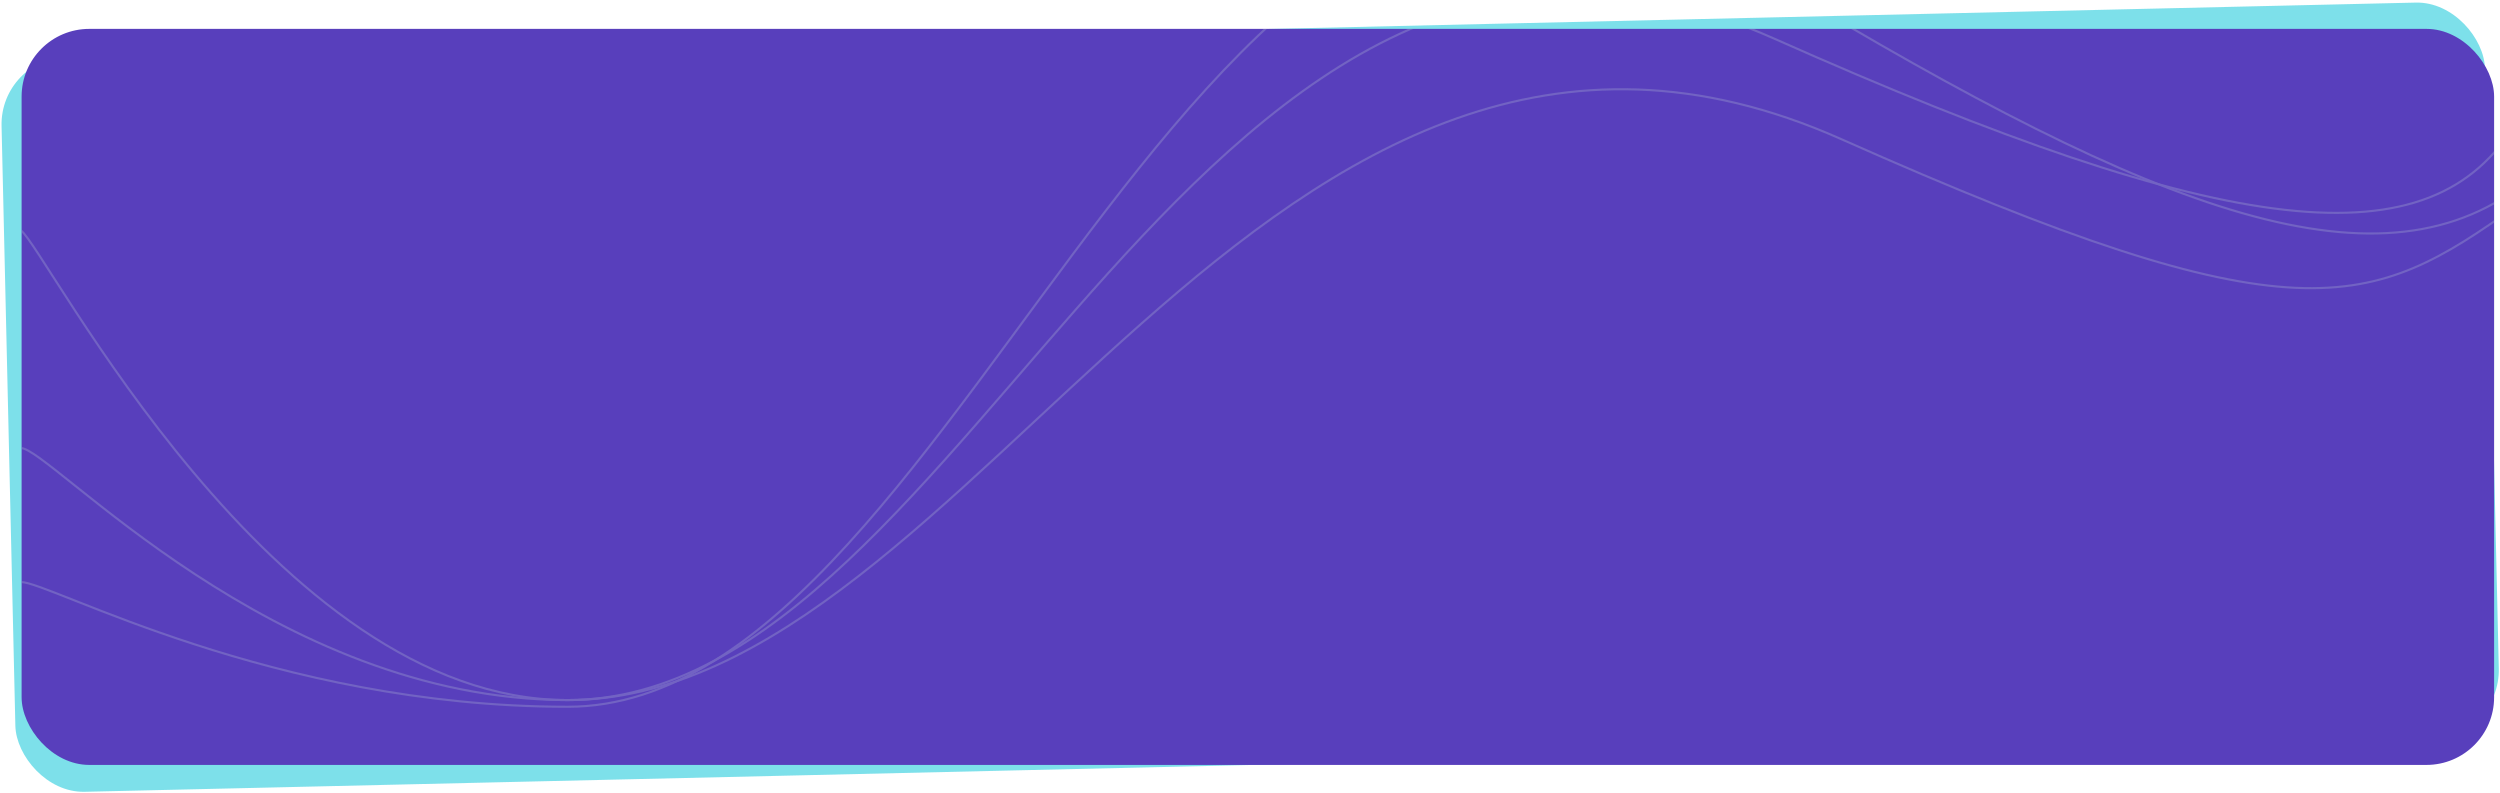 <svg width="1182" height="375" viewBox="0 0 1182 375" fill="none" xmlns="http://www.w3.org/2000/svg">
<rect width="1174.17" height="347.602" rx="32" transform="matrix(1 -0.023 0.023 1 0 27.494)" fill="#7DE0EA"/>
<g clip-path="url(#clip0_80_1554)">
<rect x="10.216" y="13.656" width="1169" height="348" rx="32" fill="#583FBC"/>
<g opacity="0.25">
<path d="M9.883 211.84C23.738 211.84 129.039 330.996 268.385 330.996C461.964 330.996 566.191 -103.079 838.83 18.26C1054.97 114.456 1149.98 124.749 1189.57 57.847" stroke="#BECED8"/>
<path d="M9.883 108.914C22.155 118.019 129.039 330.996 268.385 330.996C461.964 330.996 597.86 -55.575 870.499 65.765C1086.64 161.961 1120.69 146.522 1189.57 97.434" stroke="#BECED8"/>
<path d="M9.883 275.179C23.738 275.179 129.039 334.163 268.385 334.163C461.964 334.163 568.452 -173.925 822.995 -18.16C1008.66 95.455 1118.31 140.584 1189.57 89.517" stroke="#BECED8"/>
</g>
</g>
<defs>
<clipPath id="clip0_80_1554">
<rect x="10.216" y="13.656" width="1169" height="348" rx="32" fill="white"/>
</clipPath>
</defs>
</svg>
